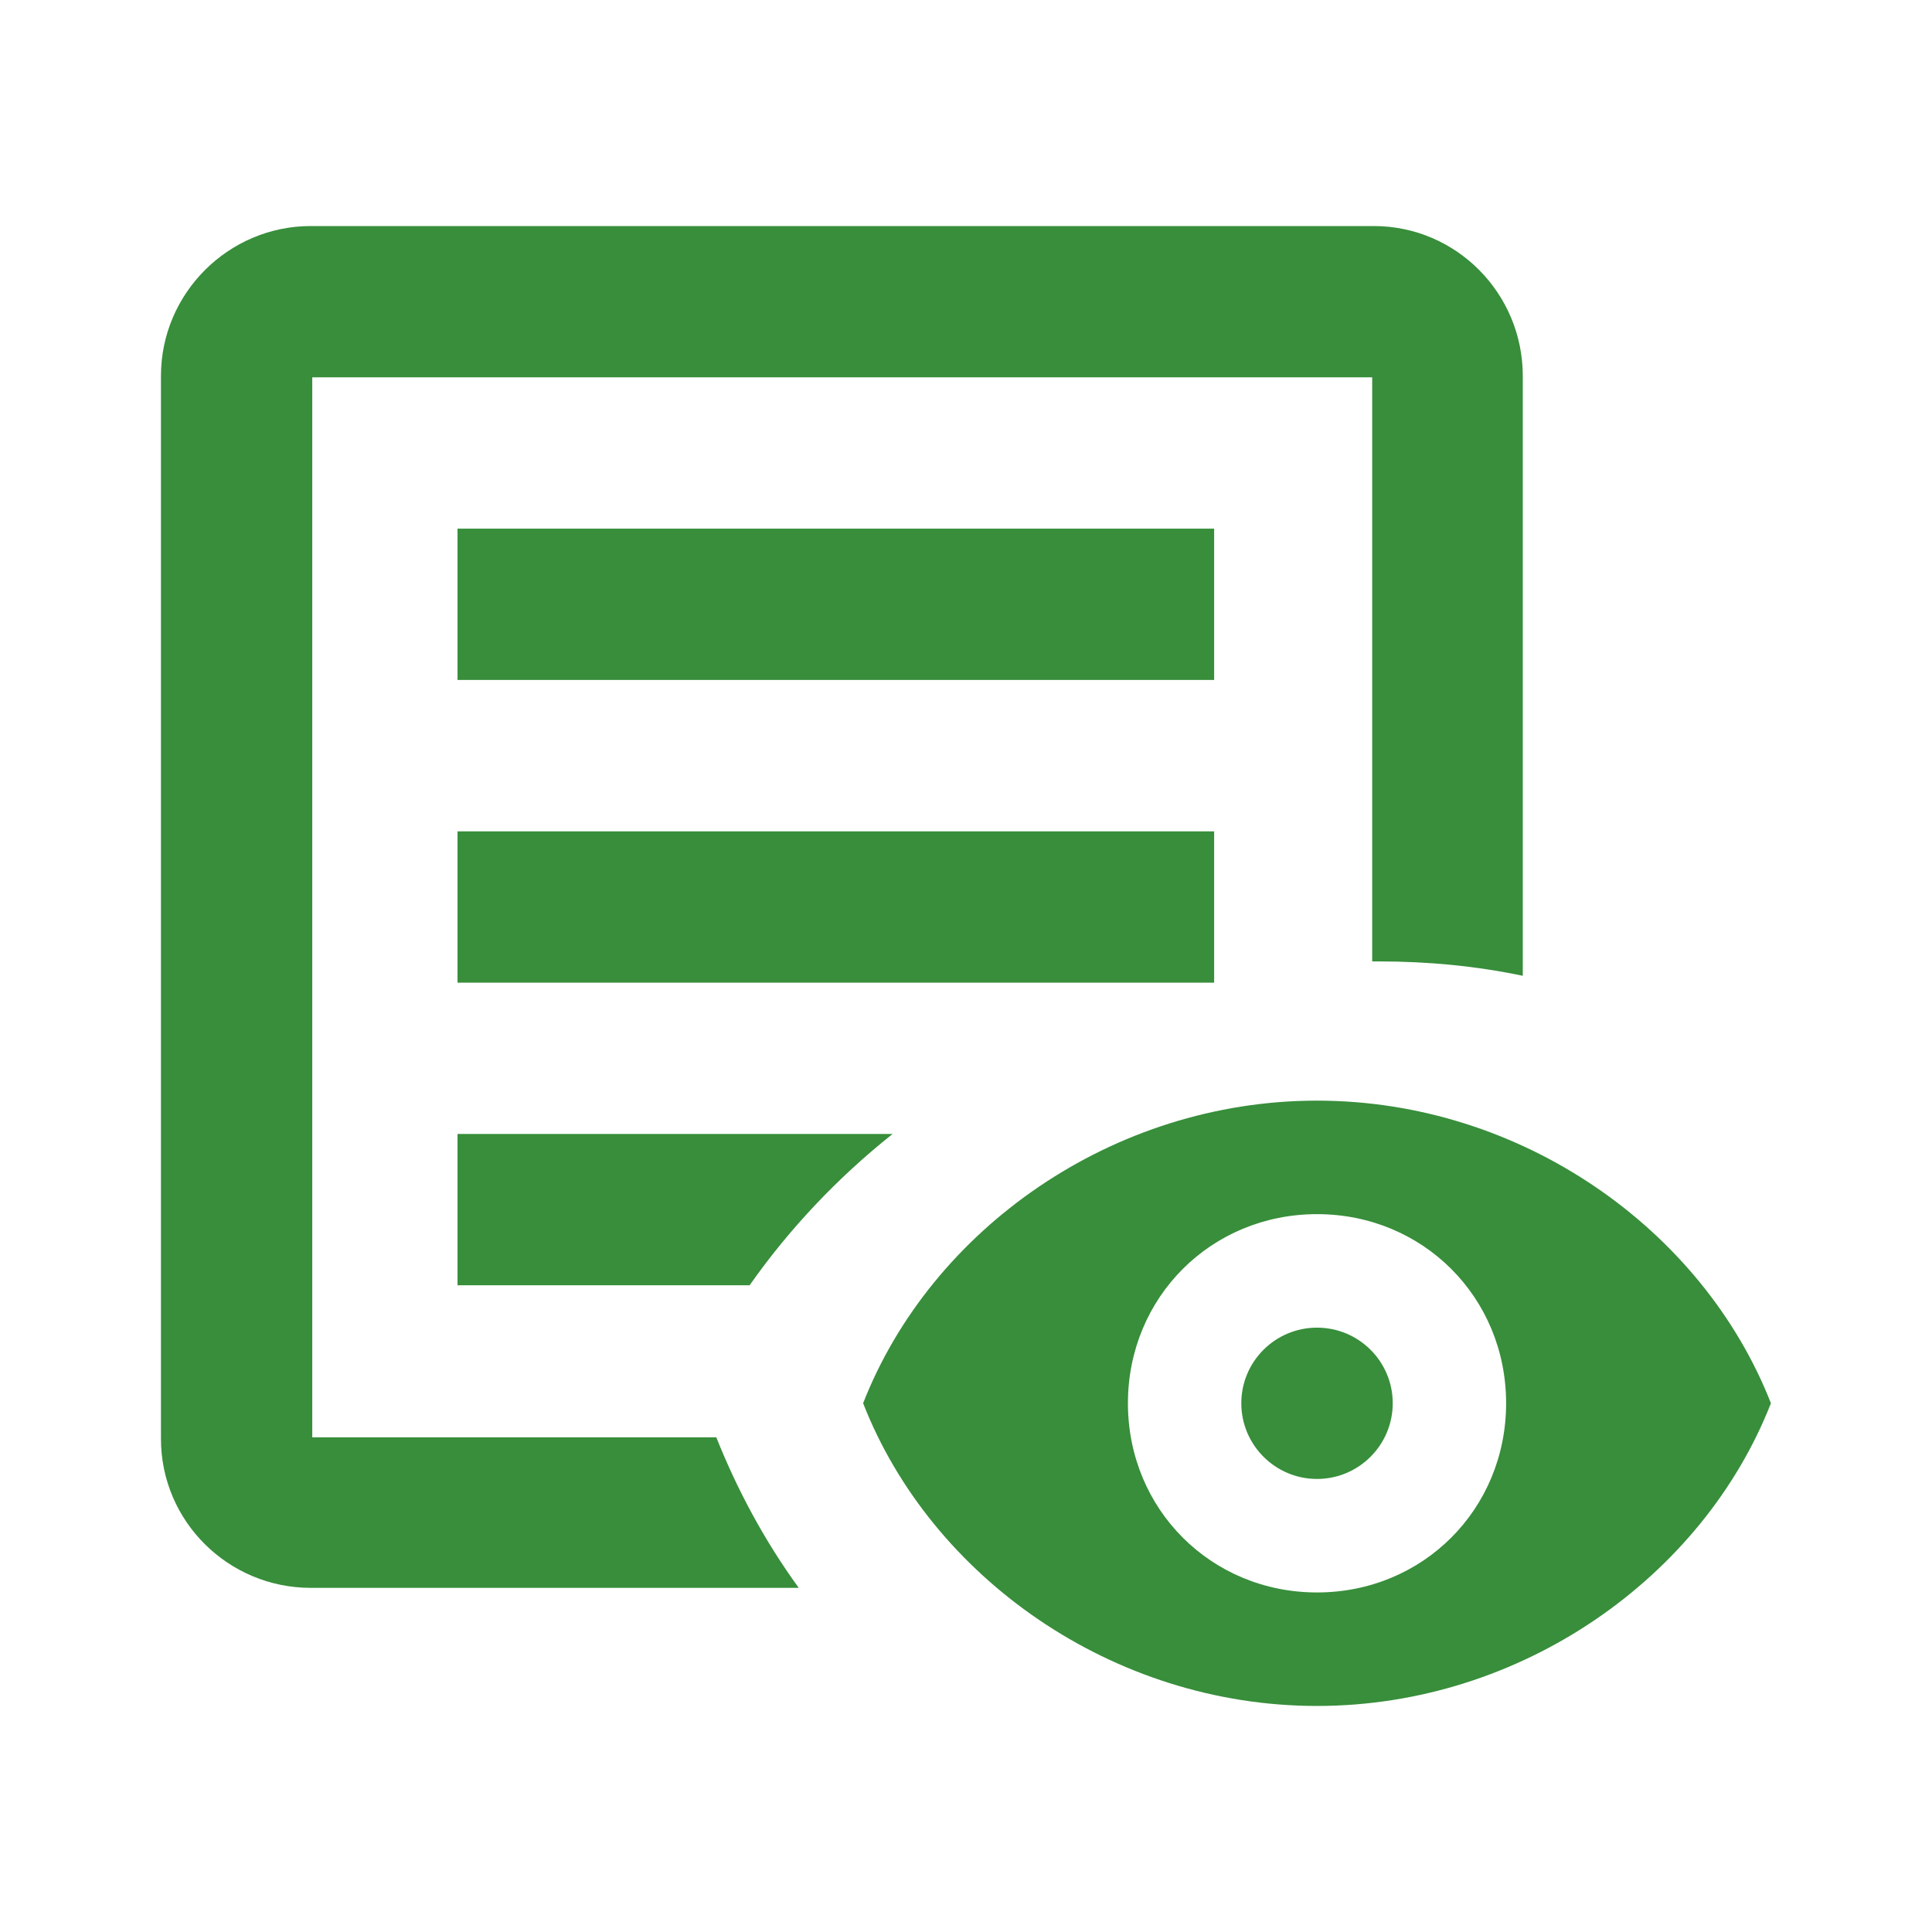 <svg width="16" height="16" viewBox="0 0 16 16" fill="none" xmlns="http://www.w3.org/2000/svg">
<path d="M2.586 11.903V3.125H11.364V7.962H11.421C11.828 7.962 12.223 8 12.611 8.081V3.113C12.611 2.43 12.06 1.872 11.377 1.872H2.574C1.891 1.872 1.333 2.43 1.333 3.113V11.916C1.333 12.599 1.891 13.15 2.574 13.15H6.615C6.333 12.762 6.107 12.342 5.932 11.903H2.586Z" fill="#388E3B"/>
<path d="M10.055 4.378H3.789V5.631H10.055V4.378Z" fill="#388E3B"/>
<path d="M3.789 9.391V10.644H6.208C6.534 10.18 6.935 9.754 7.392 9.391H3.789Z" fill="#388E3B"/>
<path d="M10.055 8.138V6.885H3.789V8.138H10.055Z" fill="#388E3B"/>
<path d="M10.907 9.115C9.215 9.115 7.711 10.18 7.148 11.621C7.711 13.062 9.215 14.128 10.907 14.128C12.599 14.128 14.102 13.062 14.666 11.621C14.102 10.18 12.599 9.115 10.907 9.115ZM10.907 13.188C10.03 13.188 9.341 12.499 9.341 11.621C9.341 10.744 10.03 10.055 10.907 10.055C11.784 10.055 12.473 10.744 12.473 11.621C12.473 12.499 11.784 13.188 10.907 13.188Z" fill="#388E3B"/>
<path d="M10.907 12.248C11.253 12.248 11.534 11.967 11.534 11.621C11.534 11.275 11.253 10.995 10.907 10.995C10.561 10.995 10.28 11.275 10.28 11.621C10.28 11.967 10.561 12.248 10.907 12.248Z" fill="#388E3B"/>
</svg>

